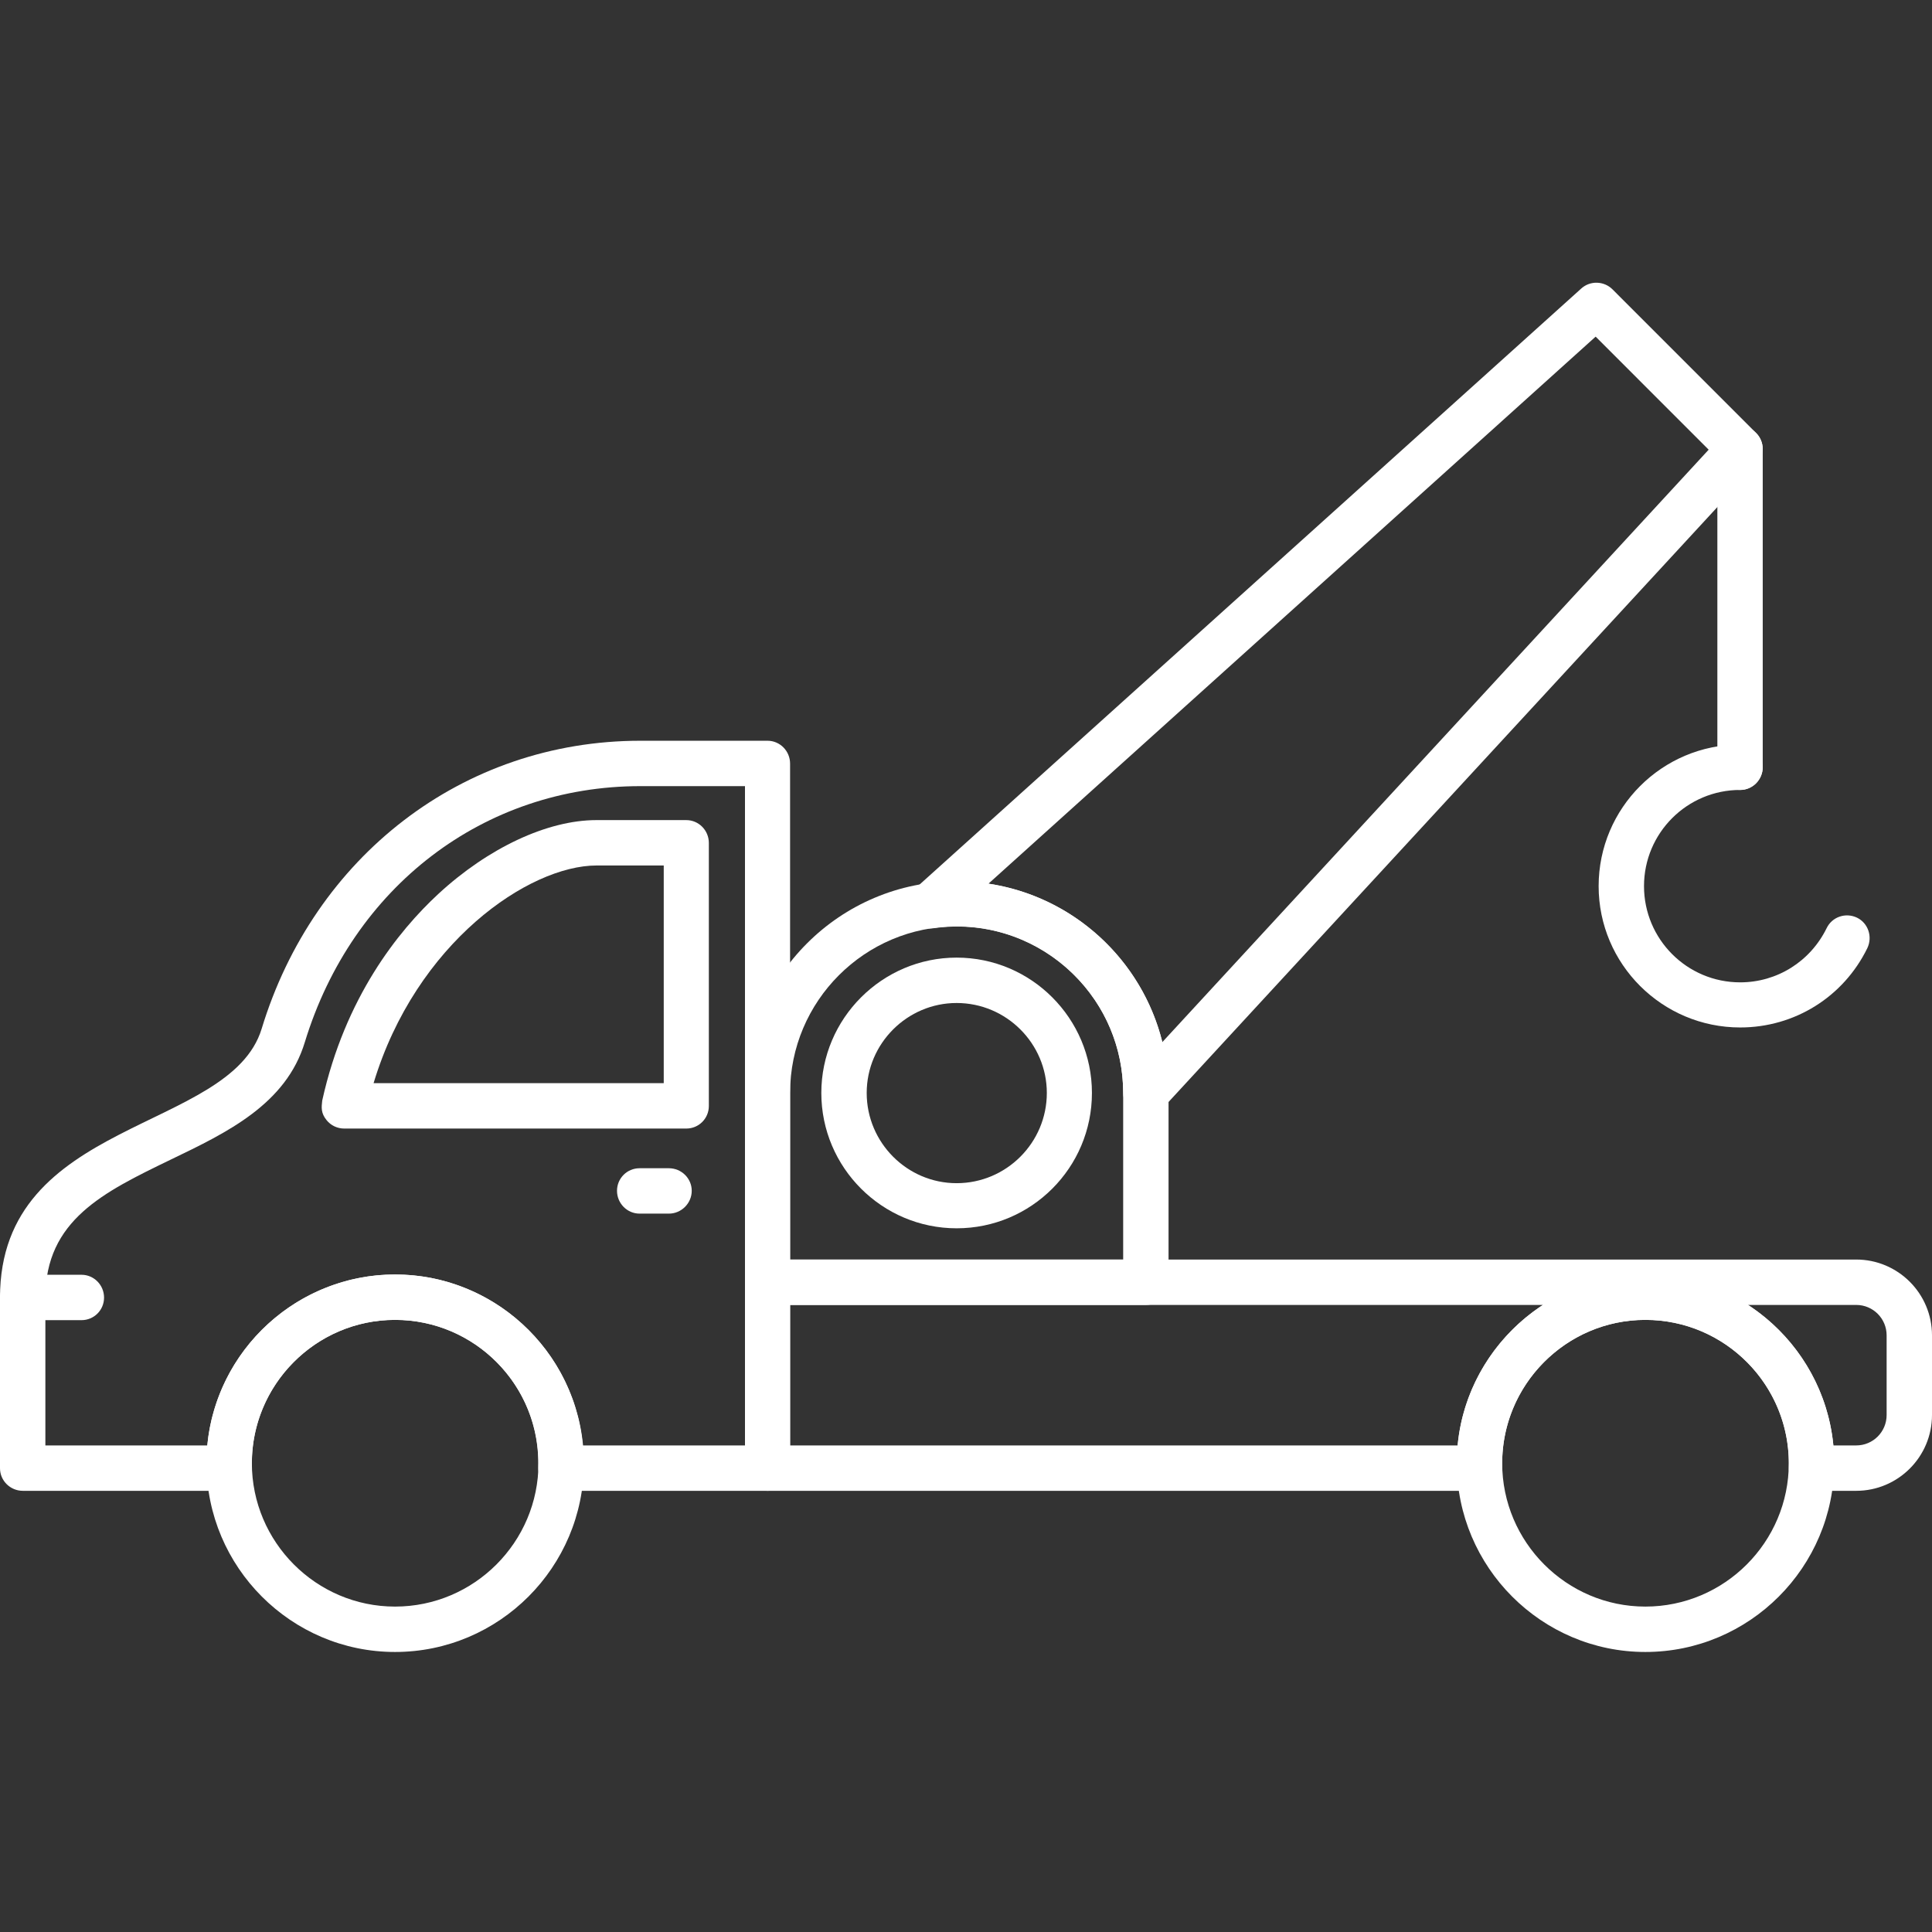 <svg xmlns="http://www.w3.org/2000/svg" xmlns:xlink="http://www.w3.org/1999/xlink" width="1080" zoomAndPan="magnify" viewBox="0 0 810 810" height="1080" preserveAspectRatio="xMidYMid meet" version="1.0"><rect x="0" y="0" width="810" height="810" fill="#333333" stroke="none"/><defs><clipPath id="f29490e634"><path d="M 610 534 L 769 534 L 769 692.699 L 610 692.699 Z M 610 534 " clip-rule="nonzero"/></clipPath><clipPath id="2e5b7757ad"><path d="M 86 534 L 245 534 L 245 692.699 L 86 692.699 Z M 86 534 " clip-rule="nonzero"/></clipPath></defs><path fill="#ffffff" d="M 144.32 473.152 L 287.73 473.152 C 292.973 473.152 297.188 468.938 297.188 463.695 L 297.188 353.402 C 297.188 348.164 292.973 343.832 287.73 343.832 L 250.027 343.832 C 229.523 343.832 204.691 355.453 183.734 374.824 C 166.875 390.434 144.664 418.234 135.094 461.418 C 134.754 464.379 134.523 466.66 136.918 469.621 C 138.738 471.898 141.473 473.152 144.32 473.152 Z M 278.277 454.125 L 156.625 454.125 C 174.395 395.219 221.777 362.859 250.141 362.859 L 278.277 362.859 Z M 278.277 454.125 " fill-opacity="1" fill-rule="evenodd"/><path fill="#ffffff" d="M 9.566 625.031 L 96.137 625.031 C 101.492 625.031 105.707 620.59 105.594 615.234 C 104.68 581.281 131.906 553.367 165.621 553.367 C 199.453 553.367 226.676 581.281 225.652 615.234 C 225.539 620.703 229.867 625.031 235.219 625.031 L 321.789 625.031 C 327.031 625.031 331.246 620.816 331.246 615.574 L 331.246 320.133 C 331.246 314.895 327.031 310.562 321.789 310.562 L 268.48 310.562 C 193.871 310.562 131.562 359.328 109.695 431.336 C 96.367 474.863 0 468.711 0 544.023 L 0 615.574 C 0 620.816 4.328 625.031 9.566 625.031 Z M 86.91 606.004 L 19.023 606.004 L 19.023 544.023 C 19.023 511.551 43.398 499.816 71.648 486.141 C 95.34 474.75 119.945 462.898 127.805 436.922 C 147.738 371.75 202.871 329.59 268.48 329.59 L 312.336 329.59 L 312.336 606.004 L 244.332 606.004 C 240.688 565.898 206.742 534.34 165.621 534.34 C 124.617 534.34 90.672 565.898 86.91 606.004 Z M 86.91 606.004 " fill-opacity="1" fill-rule="evenodd"/><path fill="#ffffff" d="M 321.789 625.031 L 620.344 625.031 C 625.695 625.031 630.023 620.59 629.797 615.234 C 628.887 581.281 656.109 553.367 689.828 553.367 C 723.656 553.367 750.883 581.281 749.969 615.234 C 749.742 620.703 754.07 625.031 759.426 625.031 L 778.219 625.031 C 795.762 625.031 810 610.789 810 593.242 L 810 559.859 C 810 542.312 795.762 528.07 778.219 528.07 L 321.789 528.07 C 316.551 528.07 312.336 532.402 312.336 537.641 L 312.336 615.574 C 312.336 620.816 316.551 625.031 321.789 625.031 Z M 611.117 606.004 L 331.246 606.004 L 331.246 547.098 L 646.883 547.098 C 627.176 559.973 613.395 581.395 611.117 606.004 Z M 778.219 547.098 C 785.281 547.098 790.977 552.797 790.977 559.859 L 790.977 593.242 C 790.977 600.309 785.281 606.004 778.219 606.004 L 768.652 606.004 C 766.258 581.395 752.59 559.973 732.883 547.098 Z M 778.219 547.098 " fill-opacity="1" fill-rule="evenodd"/><g clip-path="url(#f29490e634)"><path fill="#ffffff" d="M 689.828 692.598 C 733.453 692.598 768.992 657.051 768.992 613.41 C 768.992 569.887 733.453 534.34 689.828 534.34 C 646.312 534.34 610.773 569.887 610.773 613.41 C 610.773 657.051 646.312 692.598 689.828 692.598 Z M 689.828 553.367 C 722.973 553.367 749.969 580.367 749.969 613.41 C 749.969 646.566 722.973 673.57 689.828 673.57 C 656.793 673.57 629.797 646.566 629.797 613.41 C 629.797 580.367 656.793 553.367 689.828 553.367 Z M 689.828 553.367 " fill-opacity="1" fill-rule="evenodd"/></g><g clip-path="url(#2e5b7757ad)"><path fill="#ffffff" d="M 165.621 692.598 C 209.25 692.598 244.789 657.051 244.789 613.41 C 244.789 569.887 209.25 534.34 165.621 534.34 C 122.109 534.34 86.57 569.887 86.57 613.41 C 86.57 657.051 122.109 692.598 165.621 692.598 Z M 165.621 553.367 C 198.77 553.367 225.766 580.367 225.766 613.41 C 225.766 646.566 198.77 673.57 165.621 673.57 C 132.59 673.57 105.594 646.566 105.594 613.41 C 105.594 580.367 132.59 553.367 165.621 553.367 Z M 165.621 553.367 " fill-opacity="1" fill-rule="evenodd"/></g><path fill="#ffffff" d="M 321.789 547.098 L 480.465 547.098 C 485.703 547.098 489.918 542.883 489.918 537.641 L 489.918 458.227 C 489.918 409.234 450.051 369.469 401.07 369.469 C 352.203 369.469 312.336 409.234 312.336 458.227 L 312.336 537.641 C 312.336 542.883 316.551 547.098 321.789 547.098 Z M 470.895 528.07 L 331.246 528.07 L 331.246 458.227 C 331.246 419.715 362.57 388.383 401.07 388.383 C 439.684 388.383 470.895 419.715 470.895 458.227 Z M 470.895 528.07 " fill-opacity="1" fill-rule="evenodd"/><path fill="#ffffff" d="M 480.465 467.797 C 483.082 467.797 485.59 466.773 487.414 464.723 L 736.527 194.688 C 739.945 190.93 739.832 185.117 736.301 181.586 L 676.043 121.312 C 672.512 117.781 666.703 117.551 662.945 120.969 L 383.527 372.66 C 376.695 378.926 382.047 390.434 391.273 389.18 C 433.191 383.141 470.895 415.727 470.895 458.227 C 470.895 463.582 475.223 467.797 480.465 467.797 Z M 716.367 188.535 L 487.297 436.922 C 478.754 402.398 450.051 375.852 414.398 370.496 L 668.98 141.137 Z M 716.367 188.535 " fill-opacity="1" fill-rule="evenodd"/><path fill="#ffffff" d="M 729.582 331.188 C 734.82 331.188 739.035 326.855 739.035 321.617 L 739.035 188.309 C 739.035 183.066 734.82 178.738 729.582 178.738 C 724.34 178.738 720.012 183.066 720.012 188.309 L 720.012 321.617 C 720.012 326.855 724.34 331.188 729.582 331.188 Z M 729.582 331.188 " fill-opacity="1" fill-rule="evenodd"/><path fill="#ffffff" d="M 729.582 430.77 C 752.363 430.77 772.867 418.008 782.891 397.5 C 785.168 392.711 783.23 387.016 778.562 384.738 C 773.777 382.457 768.082 384.395 765.805 389.18 C 758.969 403.082 745.074 411.855 729.582 411.855 C 707.254 411.855 689.258 393.738 689.258 371.52 C 689.258 349.188 707.367 331.188 729.582 331.188 C 734.82 331.188 739.035 326.855 739.035 321.617 C 739.035 316.375 734.82 312.16 729.582 312.16 C 696.891 312.16 670.234 338.707 670.234 371.52 C 670.234 404.219 696.891 430.77 729.582 430.77 Z M 729.582 430.77 " fill-opacity="1" fill-rule="evenodd"/><path fill="#ffffff" d="M 401.07 514.969 C 432.395 514.969 457.797 489.559 457.797 458.227 C 457.797 427.008 432.395 401.484 401.07 401.484 C 369.859 401.484 344.344 427.008 344.344 458.227 C 344.344 489.559 369.859 514.969 401.07 514.969 Z M 401.07 420.512 C 421.914 420.512 438.887 437.492 438.887 458.227 C 438.887 479.078 421.914 496.055 401.07 496.055 C 380.34 496.055 363.367 479.078 363.367 458.227 C 363.367 437.492 380.34 420.512 401.07 420.512 Z M 401.07 420.512 " fill-opacity="1" fill-rule="evenodd"/><path fill="#ffffff" d="M 268.141 508.816 L 280.441 508.816 C 285.68 508.816 290.012 504.484 290.012 499.246 C 290.012 494.004 285.68 489.789 280.441 489.789 L 268.141 489.789 C 262.898 489.789 258.684 494.004 258.684 499.246 C 258.684 504.484 262.898 508.816 268.141 508.816 Z M 268.141 508.816 " fill-opacity="1" fill-rule="evenodd"/><path fill="#ffffff" d="M 9.566 553.48 L 34.172 553.48 C 39.414 553.48 43.625 549.266 43.625 544.023 C 43.625 538.781 39.414 534.453 34.172 534.453 L 9.566 534.453 C 4.328 534.453 0 538.781 0 544.023 C 0 549.266 4.328 553.48 9.566 553.48 Z M 9.566 553.48 " fill-opacity="1" fill-rule="evenodd"/></svg>